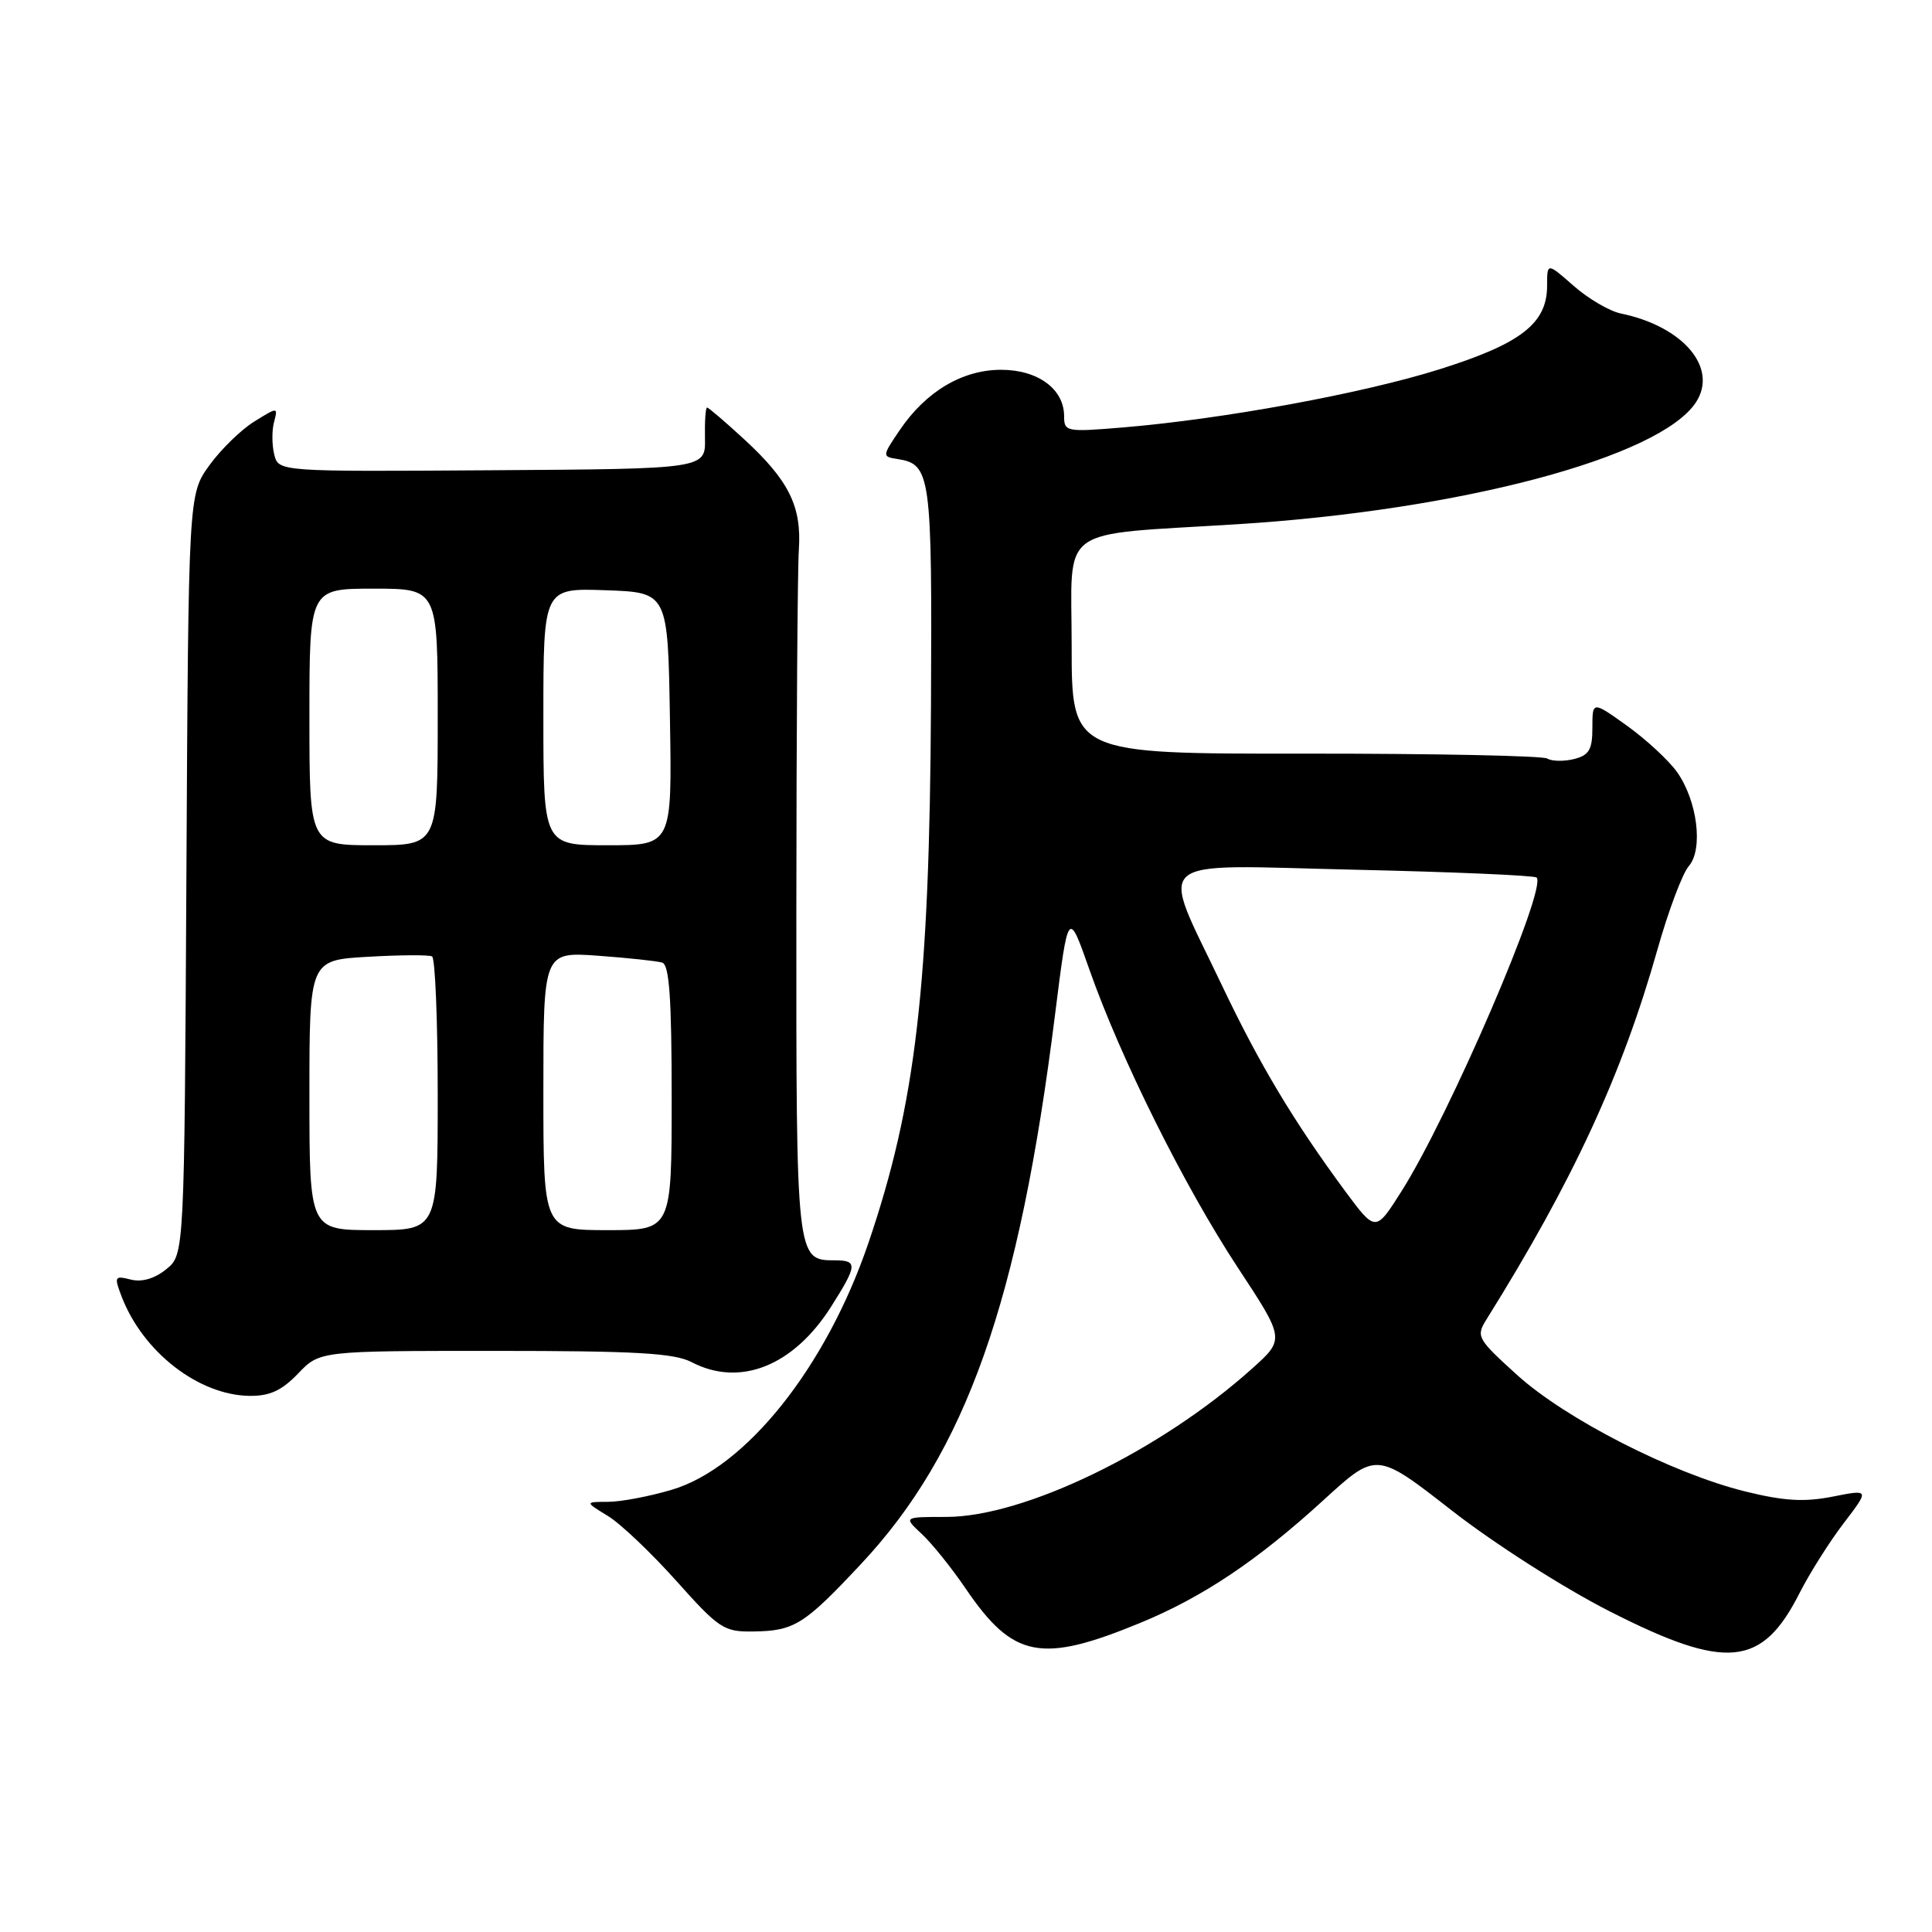 <?xml version="1.0" encoding="UTF-8" standalone="no"?>
<!DOCTYPE svg PUBLIC "-//W3C//DTD SVG 1.1//EN" "http://www.w3.org/Graphics/SVG/1.1/DTD/svg11.dtd" >
<svg xmlns="http://www.w3.org/2000/svg" xmlns:xlink="http://www.w3.org/1999/xlink" version="1.1" viewBox="0 0 256 256">
 <g >
 <path fill="currentColor"
d=" M 151.07 215.05 C 159.37 211.63 166.62 206.78 175.44 198.71 C 182.39 192.36 182.39 192.36 192.42 200.19 C 198.02 204.55 207.24 210.44 213.27 213.50 C 228.75 221.38 233.47 220.93 238.45 211.09 C 239.78 208.47 242.41 204.30 244.30 201.83 C 247.73 197.34 247.73 197.34 242.84 198.31 C 239.07 199.05 236.42 198.90 231.23 197.62 C 221.57 195.23 207.43 188.01 201.00 182.17 C 195.73 177.39 195.56 177.08 196.96 174.84 C 208.43 156.47 214.93 142.41 219.62 125.82 C 221.07 120.69 222.94 115.72 223.77 114.77 C 225.72 112.53 224.91 106.09 222.21 102.29 C 221.11 100.75 218.14 98.00 215.61 96.18 C 211.00 92.88 211.00 92.88 211.00 96.42 C 211.00 99.34 210.57 100.07 208.56 100.58 C 207.21 100.91 205.62 100.88 205.02 100.51 C 204.42 100.14 189.99 99.85 172.96 99.86 C 142.00 99.89 142.00 99.89 142.00 85.52 C 142.00 69.35 139.76 70.98 164.00 69.46 C 193.56 67.61 219.95 60.59 224.72 53.31 C 227.70 48.76 223.05 43.25 214.77 41.54 C 213.27 41.23 210.45 39.58 208.52 37.88 C 205.00 34.79 205.00 34.79 205.00 37.84 C 205.00 42.86 201.56 45.53 190.72 48.94 C 180.51 52.15 162.08 55.53 148.78 56.64 C 141.29 57.26 141.00 57.21 141.00 55.14 C 141.00 51.55 137.53 49.00 132.65 49.00 C 127.51 49.00 122.67 51.88 119.20 57.02 C 116.90 60.41 116.89 60.51 118.85 60.81 C 123.35 61.51 123.51 62.65 123.36 93.41 C 123.17 130.68 121.35 146.29 115.05 164.76 C 109.45 181.17 98.83 194.49 89.02 197.40 C 86.06 198.28 82.26 199.00 80.57 199.00 C 77.50 199.01 77.50 199.01 80.53 200.86 C 82.20 201.87 86.28 205.75 89.61 209.47 C 95.26 215.80 95.93 216.24 99.78 216.18 C 105.25 216.11 106.53 215.31 114.07 207.26 C 128.01 192.39 135.04 172.49 139.80 134.43 C 141.55 120.50 141.55 120.50 144.36 128.50 C 148.51 140.29 156.94 157.21 164.02 167.97 C 170.26 177.45 170.26 177.45 165.88 181.37 C 153.73 192.27 135.72 201.00 125.39 201.00 C 119.71 201.00 119.71 201.00 122.13 203.25 C 123.47 204.49 126.09 207.75 127.96 210.50 C 134.24 219.73 137.93 220.46 151.07 215.05 Z  M 39.50 182.00 C 42.37 179.00 42.37 179.00 65.57 179.00 C 84.21 179.00 89.34 179.29 91.64 180.49 C 98.04 183.83 105.13 181.01 110.12 173.15 C 113.61 167.64 113.67 167.00 110.62 167.00 C 105.50 167.00 105.50 166.96 105.52 120.60 C 105.53 96.89 105.68 75.41 105.85 72.86 C 106.24 67.10 104.55 63.68 98.60 58.20 C 96.09 55.89 93.88 54.00 93.69 54.00 C 93.49 54.00 93.37 55.83 93.41 58.06 C 93.50 62.13 93.50 62.13 65.21 62.31 C 36.91 62.50 36.91 62.50 36.34 60.23 C 36.03 58.99 36.01 57.05 36.31 55.94 C 36.84 53.91 36.83 53.91 33.67 55.87 C 31.93 56.95 29.26 59.56 27.74 61.66 C 24.97 65.50 24.97 65.50 24.70 115.87 C 24.43 166.24 24.43 166.24 22.03 168.18 C 20.49 169.43 18.80 169.92 17.33 169.55 C 15.19 169.01 15.11 169.15 16.09 171.73 C 18.89 179.11 26.29 184.87 33.06 184.96 C 35.75 184.99 37.33 184.26 39.50 182.00 Z  M 178.24 157.83 C 171.42 148.59 166.89 141.03 161.91 130.56 C 153.62 113.12 151.92 114.61 179.41 115.24 C 192.44 115.53 203.34 116.00 203.61 116.28 C 205.03 117.70 192.00 147.94 185.68 157.89 C 182.27 163.27 182.27 163.27 178.24 157.83 Z  M 41.00 145.11 C 41.00 127.22 41.00 127.22 48.75 126.78 C 53.01 126.53 56.84 126.51 57.25 126.73 C 57.66 126.94 58.00 135.19 58.00 145.06 C 58.00 163.00 58.00 163.00 49.50 163.00 C 41.00 163.00 41.00 163.00 41.00 145.11 Z  M 72.00 144.56 C 72.00 126.12 72.00 126.12 79.25 126.64 C 83.24 126.93 87.06 127.34 87.75 127.55 C 88.69 127.84 89.00 132.32 89.00 145.47 C 89.00 163.00 89.00 163.00 80.50 163.00 C 72.00 163.00 72.00 163.00 72.00 144.56 Z  M 41.00 95.00 C 41.00 78.00 41.00 78.00 49.50 78.00 C 58.00 78.00 58.00 78.00 58.00 95.00 C 58.00 112.00 58.00 112.00 49.50 112.00 C 41.00 112.00 41.00 112.00 41.00 95.00 Z  M 72.00 94.96 C 72.00 77.92 72.00 77.92 80.25 78.21 C 88.50 78.50 88.50 78.50 88.77 95.25 C 89.05 112.00 89.05 112.00 80.52 112.00 C 72.00 112.00 72.00 112.00 72.00 94.96 Z "/>
</g>
</svg>